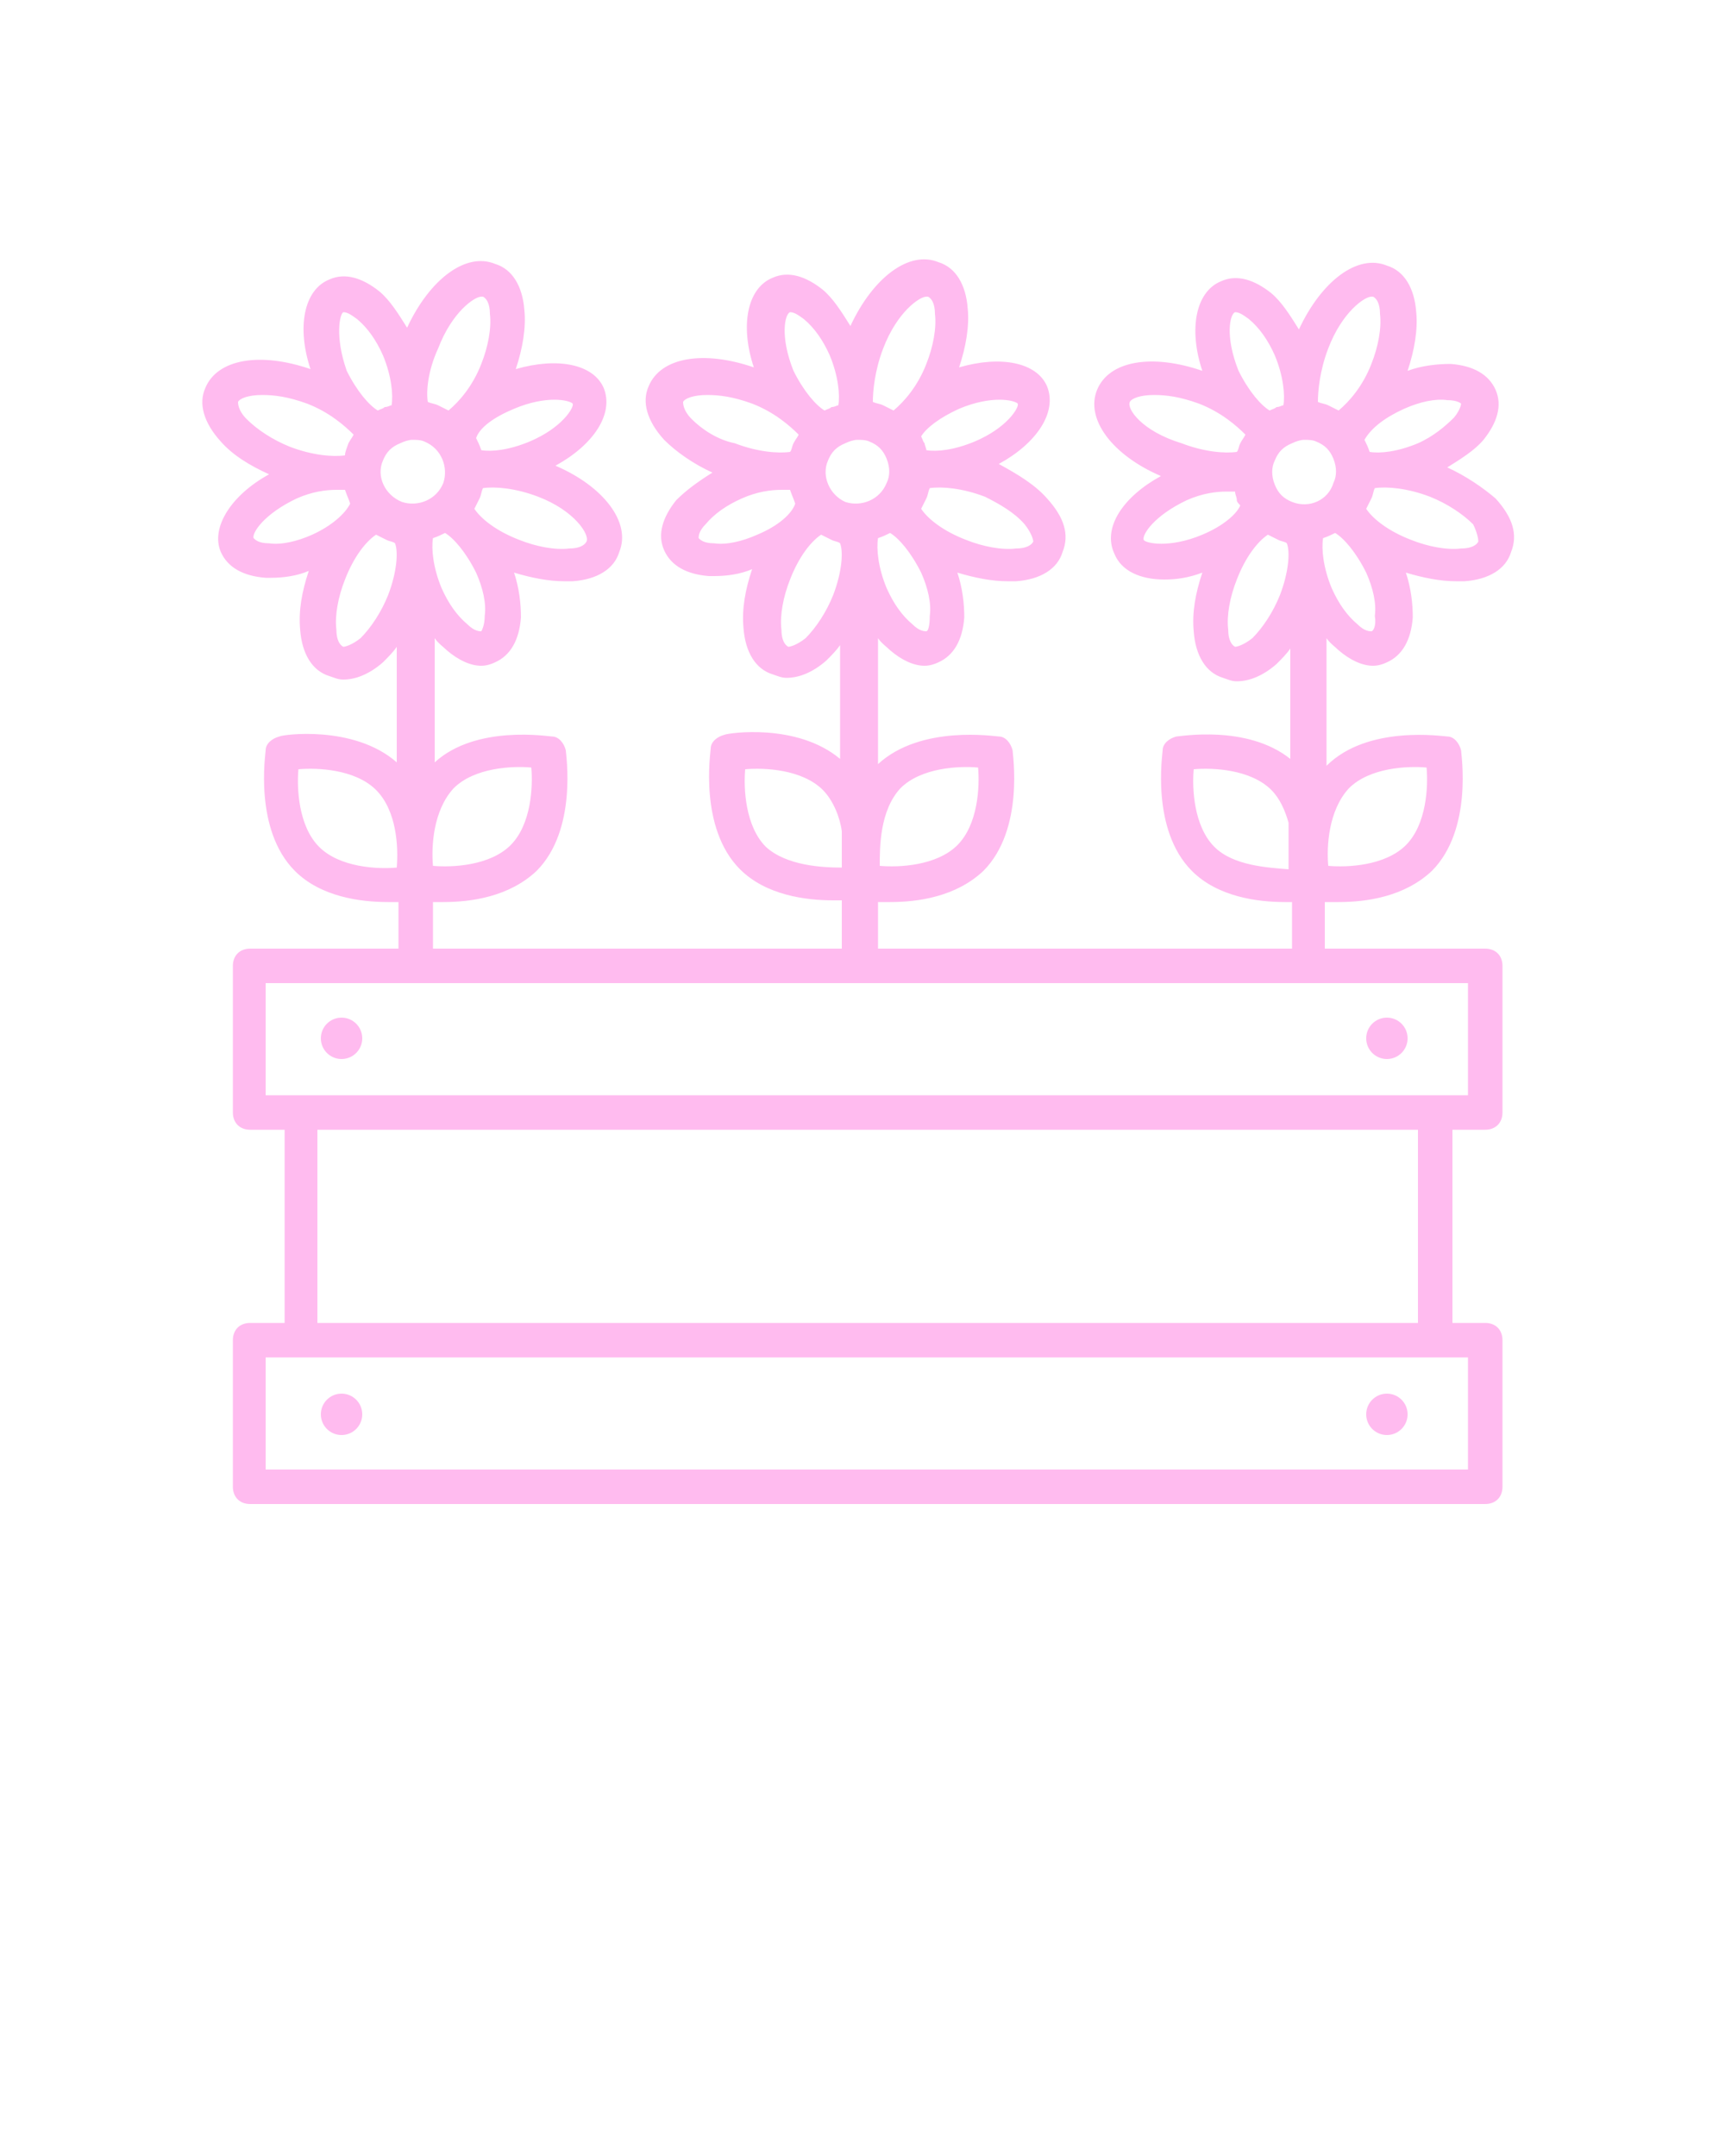 <?xml version="1.0" encoding="utf-8"?>
<!-- Generator: Adobe Illustrator 21.1.0, SVG Export Plug-In . SVG Version: 6.00 Build 0)  -->
<svg version="1.1" id="Calque_1" xmlns="http://www.w3.org/2000/svg" xmlns:xlink="http://www.w3.org/1999/xlink" x="0px" y="0px"
	 viewBox="0 0 100 125" style="enable-background:new 0 0 100 125;" xml:space="preserve">
<style type="text/css">
	.st0{fill:#FFBBEF;}
</style>
<circle class="st0" cx="19.8" cy="60.2" r="1.2"/>
<circle class="st0" cx="19.8" cy="82" r="1.2"/>
<circle class="st0" cx="80.4" cy="60.2" r="1.2"/>
<circle class="st0" cx="80.4" cy="82" r="1.2"/>
<path class="st0" d="M83.9,27.1c0.8-0.5,1.6-1,2.1-1.6c0.8-1,1.1-2,0.7-2.9s-1.3-1.4-2.6-1.5c-0.8,0-1.7,0.1-2.5,0.4
	c0.4-1.2,0.6-2.4,0.5-3.4c-0.1-1.4-0.7-2.4-1.7-2.7c-1.7-0.7-3.8,0.9-5.1,3.7c-0.5-0.8-1-1.6-1.6-2.1c-1-0.8-2-1.1-2.9-0.7
	c-1.5,0.6-1.9,2.8-1.1,5.2c-2.9-1-5.4-0.6-6.1,1.1c-0.7,1.7,0.9,3.8,3.7,5c-2.2,1.2-3.4,3-2.7,4.5c0.4,1,1.5,1.5,2.9,1.5
	c0.7,0,1.4-0.1,2.2-0.4c-0.4,1.2-0.6,2.3-0.5,3.4c0.1,1.4,0.7,2.4,1.7,2.7c0.3,0.1,0.5,0.2,0.8,0.2c0.7,0,1.5-0.3,2.3-1
	c0.3-0.3,0.6-0.6,0.8-0.9V44c-2.5-2-6.4-1.3-6.6-1.3c-0.4,0.1-0.8,0.4-0.8,0.8c0,0.2-0.7,4.6,1.7,7c1.5,1.5,3.8,1.8,5.4,1.8
	c0.1,0,0.2,0,0.4,0V55h-24v-2.7c0.2,0,0.5,0,0.7,0c1.6,0,3.8-0.3,5.4-1.8c2.4-2.4,1.7-6.8,1.7-7c-0.1-0.4-0.4-0.8-0.8-0.8
	c-0.2,0-4.5-0.7-7,1.6V37c0.2,0.3,0.5,0.5,0.7,0.7c0.7,0.6,1.4,0.9,2,0.9c0.3,0,0.6-0.1,0.8-0.2c0.9-0.4,1.4-1.3,1.5-2.6
	c0-0.8-0.1-1.7-0.4-2.6c1,0.3,2,0.5,2.9,0.5c0.2,0,0.4,0,0.5,0c1.4-0.1,2.4-0.7,2.7-1.7c0.4-1,0.1-2-0.9-3.1c-0.7-0.8-1.7-1.4-2.8-2
	c2.2-1.2,3.4-3,2.8-4.5c-0.6-1.4-2.7-1.8-5.1-1.1c0.4-1.2,0.6-2.4,0.5-3.4c-0.1-1.4-0.7-2.4-1.7-2.7c-1.7-0.7-3.8,0.9-5.1,3.7
	c-0.5-0.8-1-1.6-1.6-2.1c-1-0.8-2-1.1-2.9-0.7c-1.5,0.6-1.9,2.8-1.1,5.2c-2.9-1-5.4-0.6-6.1,1.1c-0.4,0.9-0.1,2,0.9,3.1
	c0.7,0.7,1.7,1.4,2.8,1.9c-0.8,0.5-1.5,1-2.1,1.6c-0.8,1-1.1,2-0.7,2.9c0.4,0.9,1.3,1.4,2.6,1.5c0.1,0,0.2,0,0.3,0
	c0.7,0,1.5-0.1,2.2-0.4c-0.4,1.2-0.6,2.3-0.5,3.4c0.1,1.4,0.7,2.4,1.7,2.7c0.3,0.1,0.5,0.2,0.8,0.2c0.7,0,1.5-0.3,2.3-1
	c0.3-0.3,0.6-0.6,0.8-0.9V44c-2.5-2.1-6.5-1.5-6.7-1.4c-0.4,0.1-0.8,0.4-0.8,0.8c0,0.2-0.7,4.6,1.7,7c1.5,1.5,3.8,1.8,5.4,1.8
	c0.2,0,0.3,0,0.5,0V55H25.1v-2.7c0.2,0,0.4,0,0.6,0c1.6,0,3.8-0.3,5.4-1.8c2.4-2.4,1.7-6.8,1.7-7c-0.1-0.4-0.4-0.8-0.8-0.8
	c-0.2,0-4.4-0.7-6.8,1.5V37c0.2,0.3,0.5,0.5,0.7,0.7c0.7,0.6,1.4,0.9,2,0.9c0.3,0,0.6-0.1,0.8-0.2c0.9-0.4,1.4-1.3,1.5-2.6
	c0-0.8-0.1-1.7-0.4-2.6c1,0.3,2,0.5,2.9,0.5c0.2,0,0.4,0,0.5,0c1.4-0.1,2.4-0.7,2.7-1.7c0.7-1.7-0.9-3.8-3.7-5
	c2.2-1.2,3.4-3,2.8-4.5c-0.6-1.4-2.7-1.8-5.1-1.1c0.4-1.2,0.6-2.4,0.5-3.4c-0.1-1.4-0.7-2.4-1.7-2.7c-1.7-0.7-3.8,0.9-5.1,3.7
	c-0.5-0.8-1-1.6-1.6-2.1c-1-0.8-2-1.1-2.9-0.7c-1.5,0.6-1.9,2.8-1.1,5.2c-2.9-1-5.4-0.6-6.1,1.1c-0.4,0.9-0.1,2,0.9,3.1
	c0.7,0.8,1.7,1.4,2.8,1.9c-2.2,1.2-3.4,3.1-2.8,4.5c0.4,0.9,1.3,1.4,2.6,1.5c0.1,0,0.2,0,0.3,0c0.7,0,1.5-0.1,2.2-0.4
	c-0.4,1.2-0.6,2.3-0.5,3.4c0.1,1.4,0.7,2.4,1.7,2.7c0.3,0.1,0.5,0.2,0.8,0.2c0.7,0,1.5-0.3,2.3-1c0.3-0.3,0.6-0.6,0.8-0.9v6.7
	c-2.5-2.2-6.7-1.6-6.8-1.5c-0.4,0.1-0.8,0.4-0.8,0.8c0,0.2-0.7,4.6,1.7,7c1.5,1.5,3.8,1.8,5.4,1.8c0.2,0,0.4,0,0.6,0V55h-8.6
	c-0.6,0-1,0.4-1,1v8.5c0,0.6,0.4,1,1,1h2v11.2h-2c-0.6,0-1,0.4-1,1v8.5c0,0.6,0.4,1,1,1h71.6c0.6,0,1-0.4,1-1v-8.5c0-0.6-0.4-1-1-1
	h-1.9V65.5h1.9c0.6,0,1-0.4,1-1V56c0-0.6-0.4-1-1-1h-9.3v-2.7c0.2,0,0.5,0,0.8,0c1.6,0,3.8-0.3,5.4-1.8c2.4-2.4,1.7-6.8,1.7-7
	c-0.1-0.4-0.4-0.8-0.8-0.8c-0.2,0-4.6-0.7-7,1.7c0,0,0,0,0,0.1V37c0.2,0.3,0.5,0.5,0.7,0.7c0.7,0.6,1.4,0.9,2,0.9
	c0.3,0,0.6-0.1,0.8-0.2c0.9-0.4,1.4-1.3,1.5-2.6c0-0.8-0.1-1.7-0.4-2.6c1,0.3,2,0.5,2.9,0.5c0.2,0,0.4,0,0.5,0
	c1.4-0.1,2.4-0.7,2.7-1.7c0.4-1,0.1-2-0.9-3.1C86,28.3,85,27.6,83.9,27.1z M52.2,45.7c1.2-1.2,3.4-1.3,4.5-1.2
	c0.1,1.1,0,3.3-1.2,4.5s-3.4,1.3-4.5,1.2C51,49.1,51,47,52.2,45.7z M26.3,45.7c1.2-1.2,3.4-1.3,4.5-1.2c0.1,1.1,0,3.3-1.2,4.5
	s-3.4,1.3-4.5,1.2C25,49.1,25.1,47,26.3,45.7z M23,50.3c-1.1,0.1-3.3,0-4.5-1.2s-1.3-3.4-1.2-4.5c1.1-0.1,3.3,0,4.5,1.2
	S23.1,49.1,23,50.3z M78.2,45.7c1.2-1.2,3.4-1.3,4.5-1.2c0.1,1.1,0,3.3-1.2,4.5s-3.4,1.3-4.5,1.2C76.9,49.1,77,47,78.2,45.7z
	 M81.4,23.7c0.9-0.4,1.8-0.6,2.5-0.5c0.6,0,0.8,0.2,0.8,0.2s0,0.3-0.4,0.8c-0.5,0.5-1.2,1.1-2.1,1.5c-1.2,0.5-2.2,0.6-2.8,0.5
	c-0.1-0.3-0.2-0.5-0.3-0.7C79.5,24.8,80.3,24.2,81.4,23.7z M77,20.2c0.8-2.1,2.1-3,2.5-3h0.1c0.2,0.1,0.4,0.4,0.4,1
	c0.1,0.8-0.1,1.9-0.5,2.9c-0.5,1.3-1.3,2.2-1.9,2.7c-0.2-0.1-0.4-0.2-0.6-0.3c-0.2-0.1-0.4-0.1-0.6-0.2C76.4,22.7,76.5,21.5,77,20.2
	z M71.6,18.1L71.6,18.1c0.2,0,0.4,0.1,0.8,0.4c0.6,0.5,1.1,1.2,1.5,2.1c0.5,1.2,0.6,2.3,0.5,2.9c-0.1,0-0.2,0.1-0.4,0.1
	c-0.1,0.1-0.2,0.1-0.4,0.2c-0.5-0.3-1.2-1.1-1.8-2.3C71,19.5,71.3,18.2,71.6,18.1z M65.5,23.3c0.1-0.2,0.6-0.4,1.4-0.4
	c0.7,0,1.5,0.1,2.6,0.5c1.3,0.5,2.2,1.3,2.7,1.8c-0.1,0.2-0.2,0.3-0.3,0.5c-0.1,0.2-0.1,0.4-0.2,0.5c-0.7,0.1-1.9,0-3.2-0.5
	C66.2,25,65.3,23.7,65.5,23.3z M69.7,31c-1.9,0.8-3.3,0.5-3.4,0.3c-0.1-0.3,0.6-1.4,2.5-2.3c0.9-0.4,1.7-0.5,2.3-0.5
	c0.2,0,0.4,0,0.5,0c0,0.2,0.1,0.3,0.1,0.5c0,0.1,0.1,0.2,0.2,0.3C71.7,29.8,70.9,30.5,69.7,31z M74.2,34.5c-0.4,1-1,1.9-1.6,2.5
	c-0.5,0.4-0.9,0.5-1,0.5c-0.2-0.1-0.4-0.4-0.4-1c-0.1-0.8,0.1-1.9,0.5-2.9c0.5-1.3,1.2-2.2,1.8-2.6c0.2,0.1,0.4,0.2,0.6,0.3
	c0.2,0.1,0.4,0.1,0.5,0.2C74.8,32,74.7,33.2,74.2,34.5z M70.4,49.1c-1.2-1.2-1.3-3.4-1.2-4.5c1.1-0.1,3.3,0,4.5,1.2
	c0.5,0.5,0.8,1.2,1,1.9v2.7C73.5,50.3,71.5,50.2,70.4,49.1z M53.7,36.6c-0.1,0-0.4,0-0.8-0.4c-0.6-0.5-1.1-1.2-1.5-2.1
	c-0.5-1.2-0.6-2.3-0.5-2.9c0.3-0.1,0.5-0.2,0.7-0.3c0.5,0.3,1.2,1.1,1.8,2.3c0.4,0.9,0.6,1.8,0.5,2.5C53.9,36.3,53.8,36.6,53.7,36.6
	z M59.4,30.4c0.4,0.5,0.5,0.9,0.5,1c-0.1,0.2-0.4,0.4-1,0.4c-0.8,0.1-1.9-0.1-2.9-0.5c-1.3-0.5-2.2-1.2-2.6-1.8
	c0.1-0.2,0.2-0.4,0.3-0.6s0.1-0.4,0.2-0.6c0.7-0.1,1.9,0,3.2,0.5C57.9,29.2,58.8,29.7,59.4,30.4z M55.6,23.7
	c1.9-0.8,3.2-0.5,3.4-0.3c0.1,0.2-0.6,1.4-2.5,2.2c-1.2,0.5-2.2,0.6-2.8,0.5c0-0.1-0.1-0.3-0.1-0.4c-0.1-0.1-0.1-0.2-0.2-0.4
	C53.7,24.8,54.5,24.2,55.6,23.7z M51.2,20.2c0.8-2.1,2.1-3,2.5-3h0.1c0.2,0.1,0.4,0.4,0.4,1c0.1,0.8-0.1,1.9-0.5,2.9
	c-0.5,1.3-1.3,2.2-1.9,2.7c-0.2-0.1-0.4-0.2-0.6-0.3c-0.2-0.1-0.4-0.1-0.6-0.2C50.6,22.7,50.7,21.5,51.2,20.2z M45.8,18.1L45.8,18.1
	c0.2,0,0.4,0.1,0.8,0.4c0.6,0.5,1.1,1.2,1.5,2.1c0.5,1.2,0.6,2.3,0.5,2.9c-0.1,0-0.2,0.1-0.4,0.1c-0.1,0.1-0.2,0.1-0.4,0.2
	c-0.5-0.3-1.2-1.1-1.8-2.3C45.2,19.5,45.5,18.2,45.8,18.1z M40.1,24.3c-0.5-0.5-0.5-0.9-0.5-1c0.1-0.2,0.6-0.4,1.4-0.4
	c0.7,0,1.5,0.1,2.6,0.5c1.3,0.5,2.2,1.3,2.7,1.8c-0.1,0.2-0.2,0.3-0.3,0.5s-0.1,0.4-0.2,0.5c-0.7,0.1-1.9,0-3.2-0.5
	C41.6,25.5,40.7,24.9,40.1,24.3z M43.9,31c-0.9,0.4-1.8,0.6-2.5,0.5c-0.6,0-0.8-0.2-0.9-0.3c0-0.1,0-0.4,0.4-0.8
	c0.5-0.6,1.2-1.1,2.1-1.5c0.9-0.4,1.7-0.5,2.3-0.5c0.2,0,0.4,0,0.5,0c0.1,0.3,0.2,0.5,0.3,0.8C45.9,29.8,45.1,30.5,43.9,31z
	 M48.3,34.5c-0.4,1-1,1.9-1.6,2.5c-0.5,0.4-0.9,0.5-1,0.5c-0.2-0.1-0.4-0.4-0.4-1c-0.1-0.8,0.1-1.9,0.5-2.9c0.5-1.3,1.2-2.2,1.8-2.6
	c0.2,0.1,0.4,0.2,0.6,0.3c0.2,0.1,0.4,0.1,0.5,0.2C48.9,32,48.8,33.2,48.3,34.5z M48,26.7c0.2-0.5,0.5-0.8,1-1
	c0.2-0.1,0.5-0.2,0.7-0.2s0.5,0,0.7,0.1l0,0c0.5,0.2,0.8,0.5,1,1s0.2,1,0,1.4c-0.4,1-1.5,1.4-2.4,1.1C48.1,28.7,47.6,27.6,48,26.7z
	 M44.4,49.1c-1.2-1.2-1.3-3.4-1.2-4.5c1.1-0.1,3.3,0,4.5,1.2c0.6,0.6,1,1.6,1.1,2.4v2.1C47.7,50.3,45.6,50.2,44.4,49.1z M27.9,36.6
	c-0.1,0-0.4,0-0.8-0.4c-0.6-0.5-1.1-1.2-1.5-2.1c-0.5-1.2-0.6-2.3-0.5-2.9c0.3-0.1,0.5-0.2,0.7-0.3c0.5,0.3,1.2,1.1,1.8,2.3
	c0.4,0.9,0.6,1.8,0.5,2.5C28.1,36.3,27.9,36.6,27.9,36.6z M34,31.4c-0.1,0.2-0.4,0.4-1,0.4c-0.8,0.1-1.9-0.1-2.9-0.5
	c-1.3-0.5-2.2-1.2-2.6-1.8c0.1-0.2,0.2-0.4,0.3-0.6c0.1-0.2,0.1-0.4,0.2-0.6c0.7-0.1,1.9,0,3.2,0.5C33.3,29.6,34.2,31,34,31.4z
	 M29.8,23.7c1.9-0.8,3.2-0.5,3.4-0.3c0.1,0.2-0.6,1.4-2.5,2.2c-1.2,0.5-2.2,0.6-2.8,0.5c-0.1-0.3-0.2-0.5-0.3-0.7
	C27.8,24.8,28.6,24.2,29.8,23.7z M25.4,20.2c0.8-2.1,2.1-3,2.5-3H28c0.2,0.1,0.4,0.4,0.4,1c0.1,0.8-0.1,1.9-0.5,2.9
	c-0.5,1.3-1.3,2.2-1.9,2.7c-0.2-0.1-0.4-0.2-0.6-0.3c-0.2-0.1-0.4-0.1-0.6-0.2C24.7,22.7,24.8,21.5,25.4,20.2z M19.9,18.1
	C19.9,18.1,20,18.1,19.9,18.1c0.2,0,0.4,0.1,0.8,0.4c0.6,0.5,1.1,1.2,1.5,2.1c0.5,1.2,0.6,2.3,0.5,2.9c-0.1,0-0.2,0.1-0.4,0.1
	c-0.1,0.1-0.2,0.1-0.4,0.2c-0.5-0.3-1.2-1.1-1.8-2.3C19.4,19.5,19.7,18.2,19.9,18.1z M14.3,24.3c-0.5-0.5-0.5-0.9-0.5-1
	c0.1-0.2,0.6-0.4,1.4-0.4c0.7,0,1.5,0.1,2.6,0.5c1.3,0.5,2.2,1.3,2.7,1.8c-0.1,0.2-0.2,0.3-0.3,0.5C20.1,26,20,26.2,20,26.4
	c-0.7,0.1-1.9,0-3.2-0.5C15.8,25.5,14.9,24.9,14.3,24.3z M18.1,31c-0.9,0.4-1.8,0.6-2.5,0.5c-0.6,0-0.8-0.2-0.9-0.3
	c-0.1-0.3,0.6-1.4,2.5-2.3c0.9-0.4,1.7-0.5,2.3-0.5c0.2,0,0.4,0,0.5,0c0.1,0.3,0.2,0.5,0.3,0.8C20,29.8,19.2,30.5,18.1,31z
	 M22.5,34.5c-0.4,1-1,1.9-1.6,2.5c-0.5,0.4-0.9,0.5-1,0.5c-0.2-0.1-0.4-0.4-0.4-1c-0.1-0.8,0.1-1.9,0.5-2.9c0.5-1.3,1.2-2.2,1.8-2.6
	c0.2,0.1,0.4,0.2,0.6,0.3c0.2,0.1,0.4,0.1,0.5,0.2C23.1,32,23,33.2,22.5,34.5z M22.2,26.7c0.2-0.5,0.5-0.8,1-1
	c0.2-0.1,0.5-0.2,0.7-0.2s0.5,0,0.7,0.1l0,0c1,0.4,1.4,1.5,1.1,2.4c-0.4,1-1.5,1.4-2.4,1.1C22.3,28.7,21.8,27.6,22.2,26.7z
	 M85.1,78.7v6.5H15.4v-6.5H85.1z M18.4,76.7V65.5h63.8v11.2H18.4z M85.1,57v6.5H15.4V57H85.1z M74.9,29.1c-0.5-0.2-0.8-0.5-1-1
	s-0.2-1,0-1.4c0.2-0.5,0.5-0.8,1-1c0.2-0.1,0.5-0.2,0.7-0.2s0.5,0,0.7,0.1l0,0c0.5,0.2,0.8,0.5,1,1s0.2,1,0,1.4
	C77,29,75.9,29.5,74.9,29.1z M79.5,36.6c-0.1,0-0.4,0-0.8-0.4c-0.6-0.5-1.1-1.2-1.5-2.1c-0.5-1.2-0.6-2.3-0.5-2.9
	c0.3-0.1,0.5-0.2,0.7-0.3c0.5,0.3,1.2,1.1,1.8,2.3c0.4,0.9,0.6,1.8,0.5,2.5C79.8,36.3,79.6,36.6,79.5,36.6z M85.7,31.4
	c-0.1,0.2-0.4,0.4-1,0.4c-0.8,0.1-1.9-0.1-2.9-0.5c-1.3-0.5-2.2-1.2-2.6-1.8c0.1-0.2,0.2-0.4,0.3-0.6c0.1-0.2,0.1-0.4,0.2-0.6
	c0.7-0.1,1.9,0,3.2,0.5c1,0.4,1.9,1,2.5,1.6C85.6,30.8,85.7,31.2,85.7,31.4z"/>
</svg>
